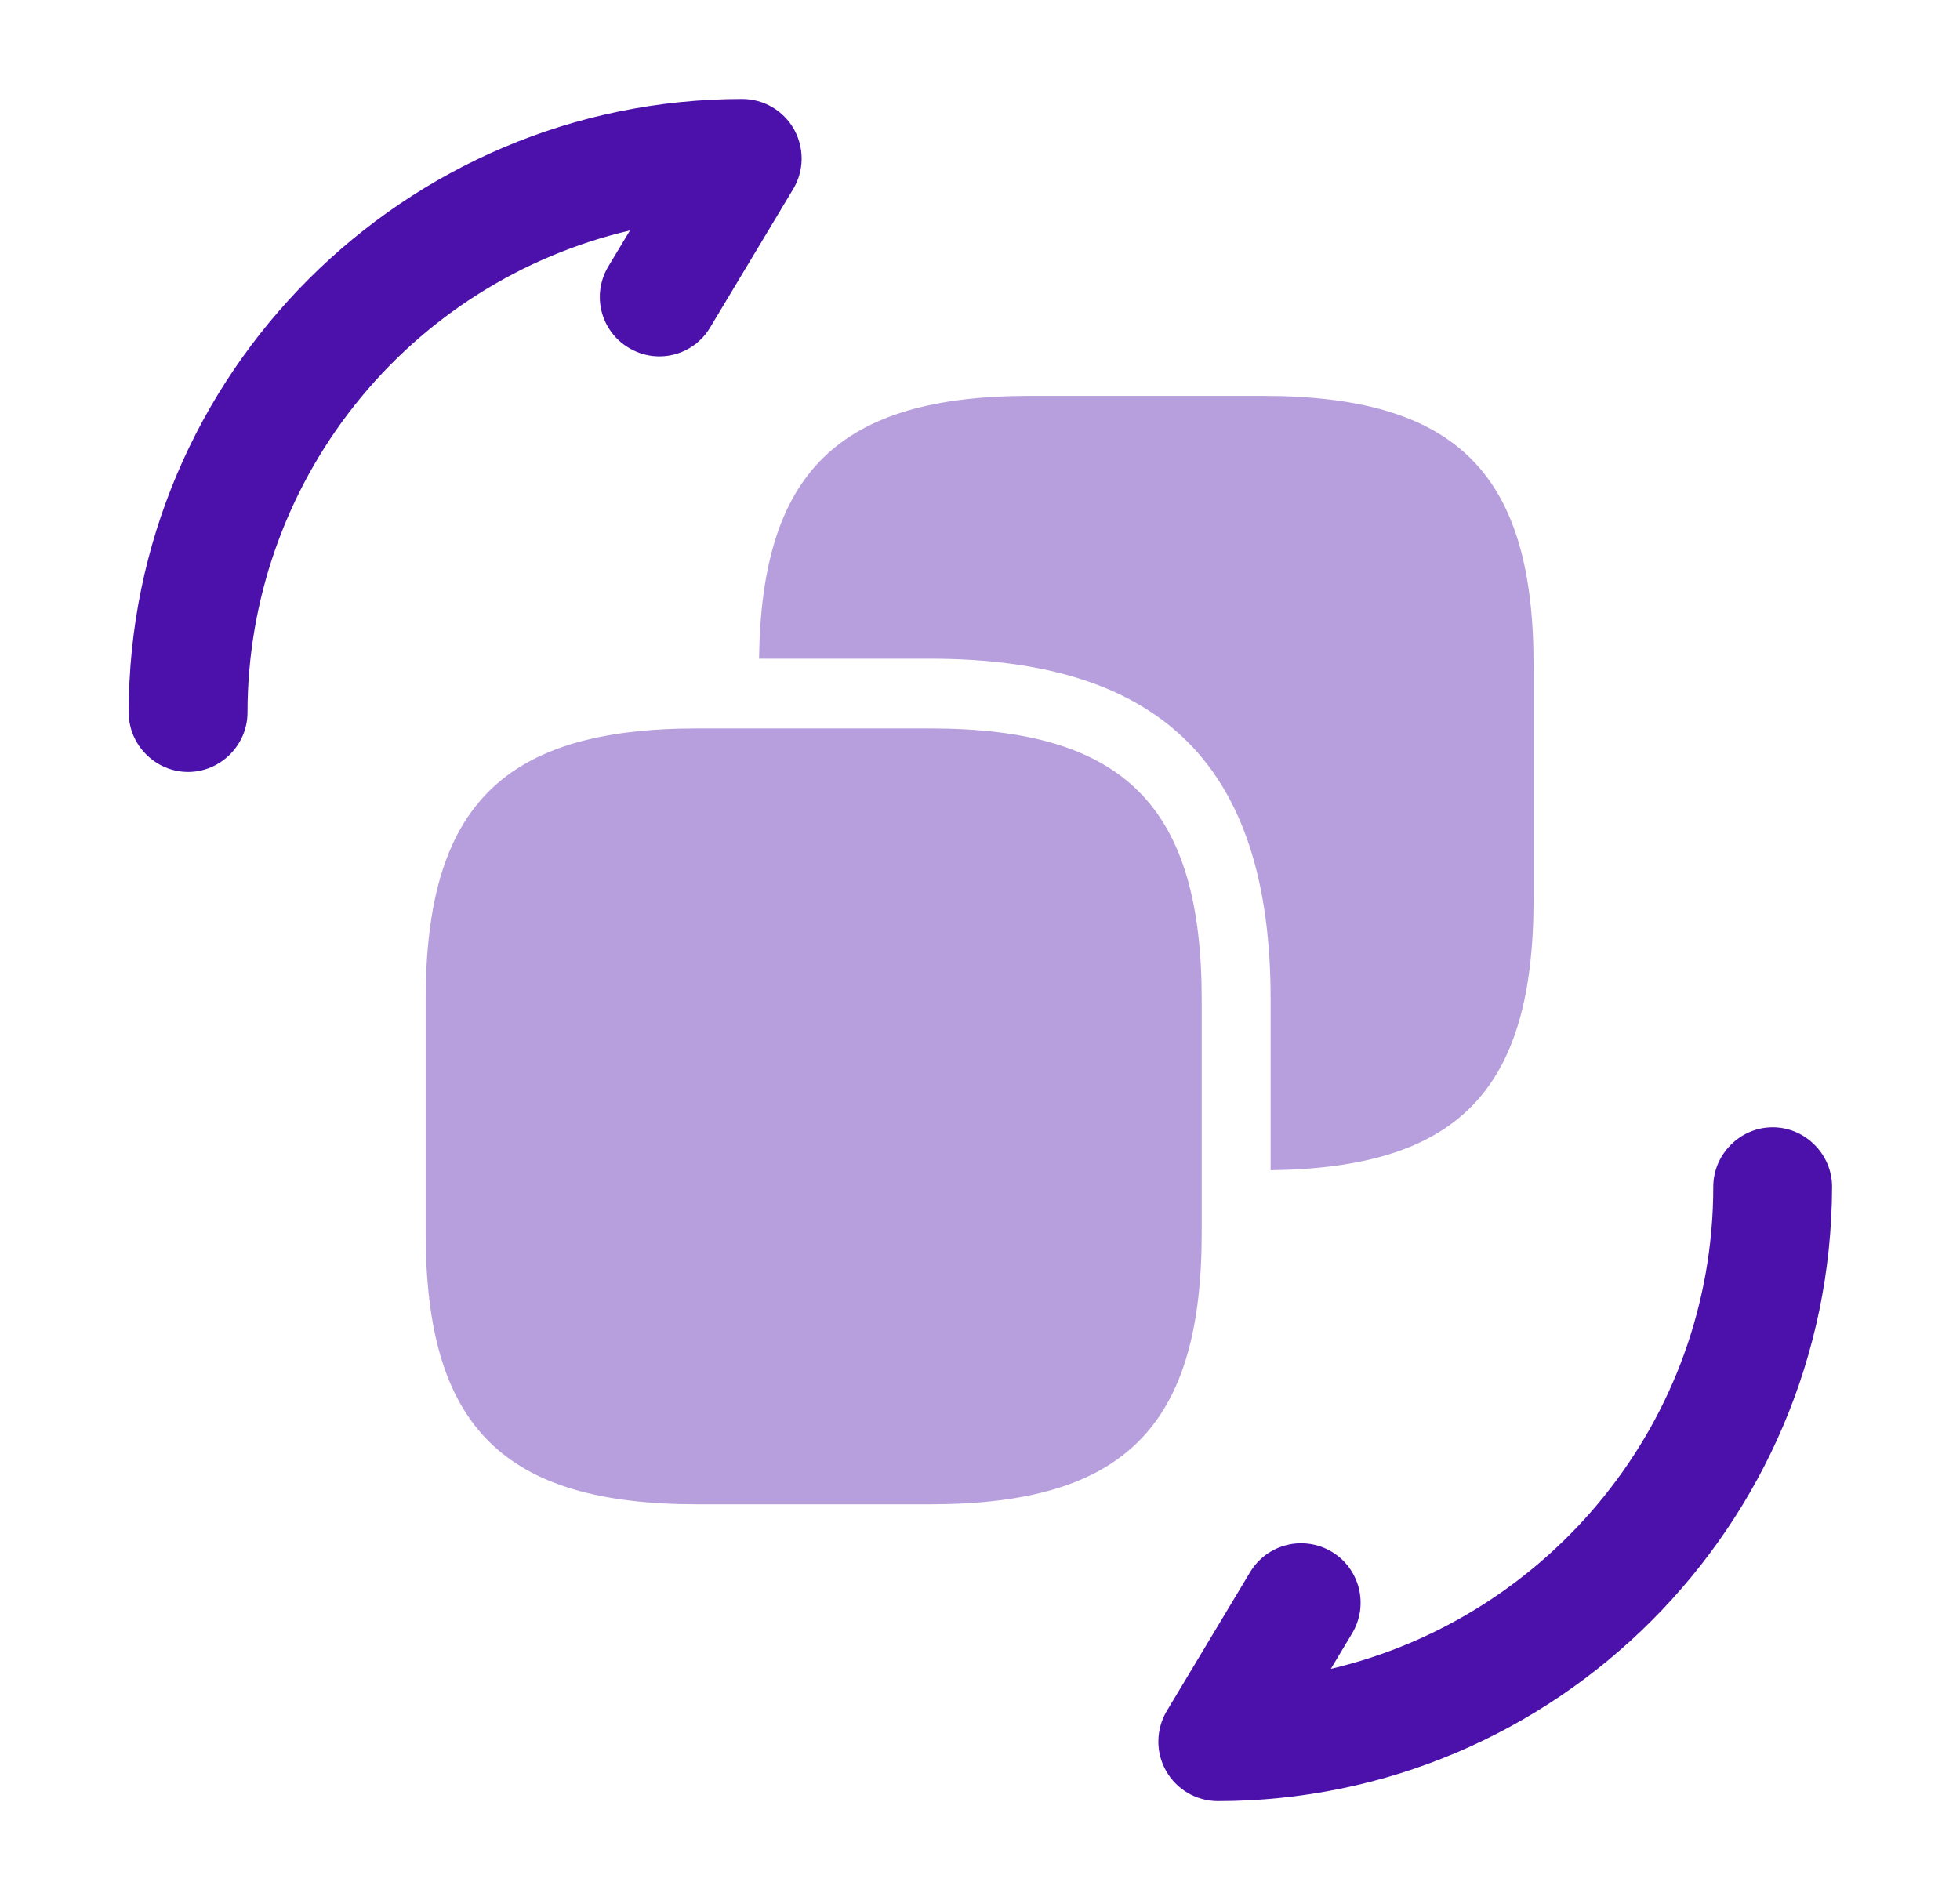 <svg width="33" height="32" viewBox="0 0 33 32" fill="none" xmlns="http://www.w3.org/2000/svg">
<path d="M20.5 30.331C20.323 30.33 20.149 30.282 19.996 30.192C19.844 30.102 19.718 29.973 19.631 29.819C19.544 29.664 19.5 29.49 19.503 29.313C19.506 29.136 19.555 28.962 19.646 28.811L21.047 26.477C21.114 26.364 21.203 26.266 21.308 26.187C21.414 26.109 21.534 26.052 21.661 26.02C21.789 25.987 21.922 25.981 22.052 26C22.182 26.019 22.307 26.063 22.42 26.131C22.533 26.198 22.631 26.287 22.71 26.392C22.788 26.498 22.845 26.618 22.878 26.745C22.91 26.873 22.916 27.006 22.898 27.136C22.878 27.266 22.834 27.391 22.767 27.504L22.407 28.104C26.087 27.237 28.846 23.931 28.846 19.984C28.846 19.437 29.3 18.984 29.846 18.984C30.393 18.984 30.846 19.437 30.846 19.984C30.833 25.691 26.193 30.331 20.5 30.331ZM3.167 13C2.62 13 2.167 12.547 2.167 12C2.167 6.307 6.806 1.667 12.5 1.667C12.677 1.668 12.851 1.715 13.003 1.805C13.156 1.895 13.282 2.024 13.369 2.178C13.455 2.333 13.499 2.508 13.497 2.685C13.494 2.862 13.445 3.035 13.353 3.187L11.953 5.52C11.673 5.987 11.06 6.147 10.58 5.853C10.467 5.785 10.369 5.696 10.292 5.59C10.214 5.484 10.158 5.364 10.127 5.236C10.096 5.108 10.091 4.976 10.111 4.846C10.132 4.716 10.178 4.592 10.246 4.48L10.607 3.88C8.775 4.31 7.143 5.346 5.974 6.82C4.805 8.293 4.168 10.119 4.167 12C4.167 12.547 3.713 13 3.167 13Z" fill="#4C11AB"/>
<path opacity="0.4" d="M20.233 16.84V20.76C20.233 24.027 18.927 25.333 15.66 25.333H11.74C8.473 25.333 7.167 24.027 7.167 20.76V16.84C7.167 13.573 8.473 12.267 11.74 12.267H15.66C18.927 12.267 20.233 13.573 20.233 16.84Z" fill="#4C11AB"/>
<path opacity="0.4" d="M21.26 6.667H17.34C14.127 6.667 12.82 7.947 12.78 11.093H15.66C19.58 11.093 21.393 12.92 21.393 16.827V19.707C24.553 19.667 25.82 18.36 25.82 15.147V11.24C25.833 7.973 24.526 6.667 21.26 6.667Z" fill="#4C11AB"/>
</svg>
